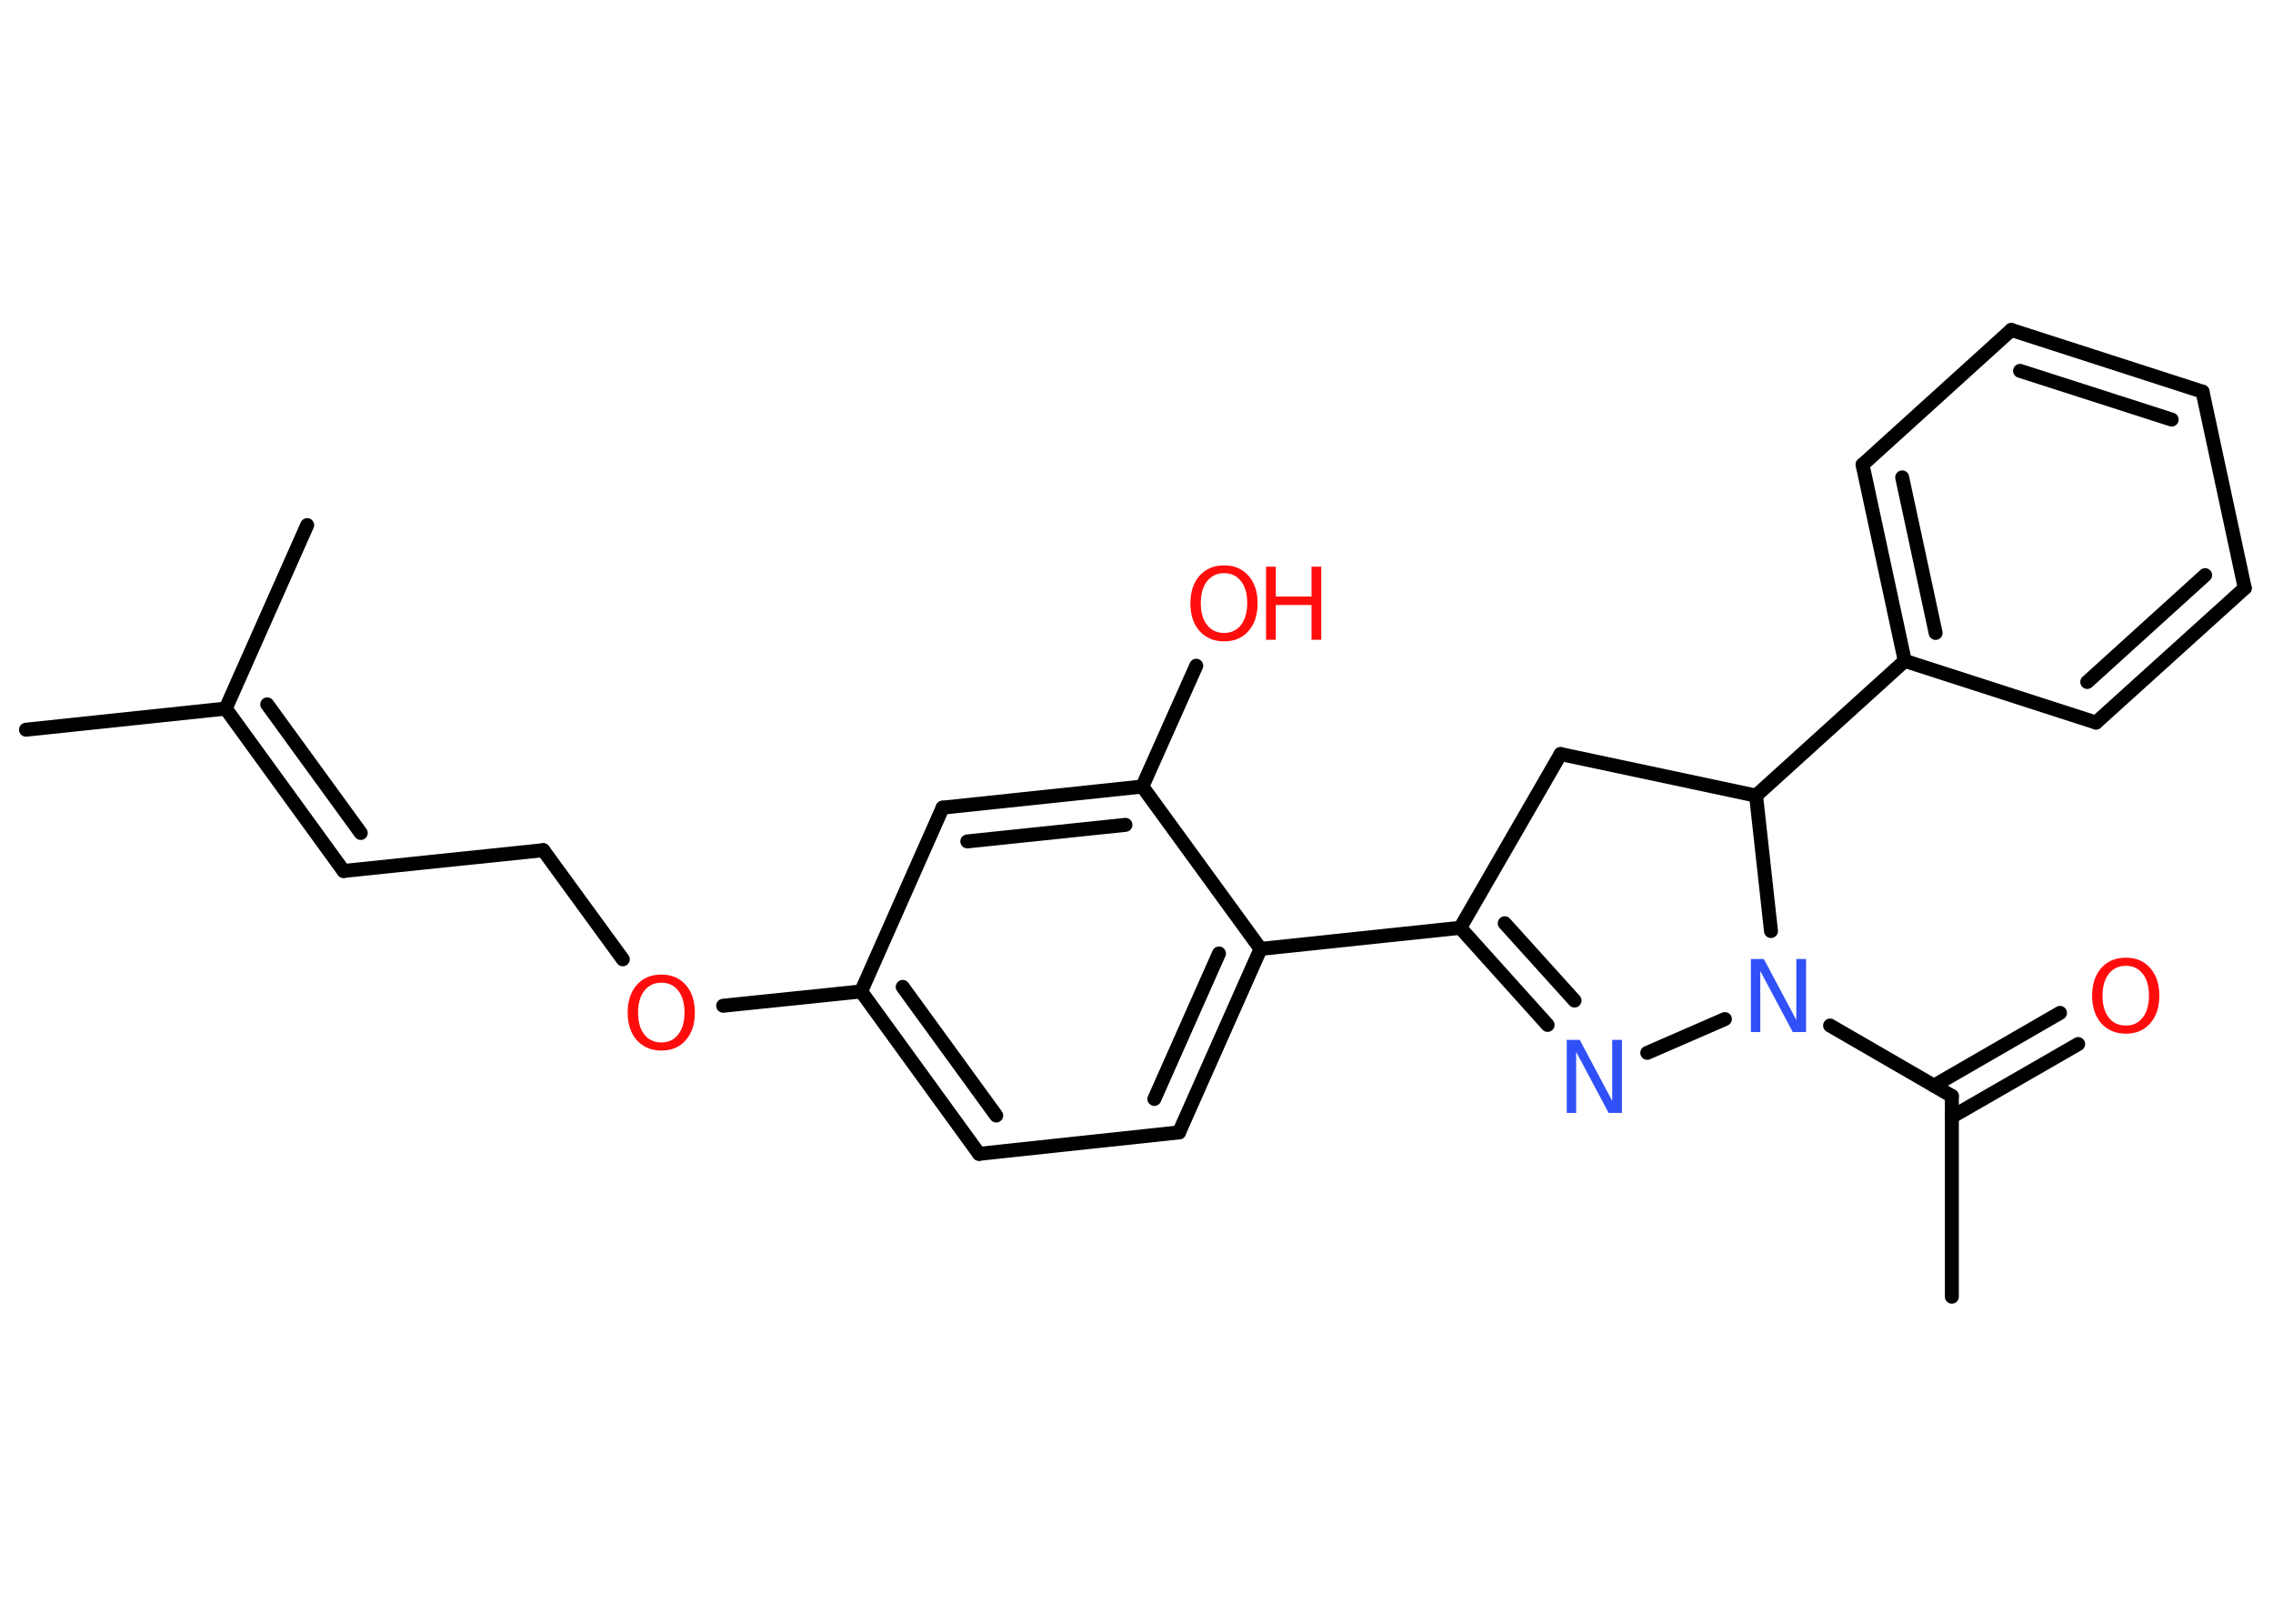 <?xml version='1.0' encoding='UTF-8'?>
<!DOCTYPE svg PUBLIC "-//W3C//DTD SVG 1.1//EN" "http://www.w3.org/Graphics/SVG/1.1/DTD/svg11.dtd">
<svg version='1.2' xmlns='http://www.w3.org/2000/svg' xmlns:xlink='http://www.w3.org/1999/xlink' width='70.0mm' height='50.0mm' viewBox='0 0 70.0 50.0'>
  <desc>Generated by the Chemistry Development Kit (http://github.com/cdk)</desc>
  <g stroke-linecap='round' stroke-linejoin='round' stroke='#000000' stroke-width='.43' fill='#FF0D0D'>
    <rect x='.0' y='.0' width='70.0' height='50.0' fill='#FFFFFF' stroke='none'/>
    <g id='mol1' class='mol'>
      <line id='mol1bnd1' class='bond' x1='60.11' y1='39.93' x2='60.11' y2='33.75'/>
      <g id='mol1bnd2' class='bond'>
        <line x1='59.56' y1='33.43' x2='63.44' y2='31.19'/>
        <line x1='60.11' y1='34.39' x2='64.0' y2='32.15'/>
      </g>
      <line id='mol1bnd3' class='bond' x1='60.11' y1='33.75' x2='56.36' y2='31.58'/>
      <line id='mol1bnd4' class='bond' x1='53.12' y1='31.38' x2='50.73' y2='32.42'/>
      <g id='mol1bnd5' class='bond'>
        <line x1='44.97' y1='28.57' x2='47.66' y2='31.56'/>
        <line x1='46.34' y1='28.43' x2='48.49' y2='30.81'/>
      </g>
      <line id='mol1bnd6' class='bond' x1='44.97' y1='28.57' x2='38.82' y2='29.22'/>
      <g id='mol1bnd7' class='bond'>
        <line x1='36.31' y1='34.87' x2='38.82' y2='29.22'/>
        <line x1='35.55' y1='33.84' x2='37.54' y2='29.36'/>
      </g>
      <line id='mol1bnd8' class='bond' x1='36.31' y1='34.87' x2='30.15' y2='35.53'/>
      <g id='mol1bnd9' class='bond'>
        <line x1='26.52' y1='30.53' x2='30.15' y2='35.53'/>
        <line x1='27.8' y1='30.39' x2='30.68' y2='34.35'/>
      </g>
      <line id='mol1bnd10' class='bond' x1='26.52' y1='30.53' x2='22.27' y2='30.97'/>
      <line id='mol1bnd11' class='bond' x1='19.18' y1='29.54' x2='16.73' y2='26.18'/>
      <line id='mol1bnd12' class='bond' x1='16.73' y1='26.18' x2='10.58' y2='26.82'/>
      <g id='mol1bnd13' class='bond'>
        <line x1='10.58' y1='26.82' x2='6.95' y2='21.82'/>
        <line x1='11.11' y1='25.65' x2='8.23' y2='21.69'/>
      </g>
      <line id='mol1bnd14' class='bond' x1='6.95' y1='21.82' x2='.8' y2='22.47'/>
      <line id='mol1bnd15' class='bond' x1='6.95' y1='21.82' x2='9.46' y2='16.17'/>
      <line id='mol1bnd16' class='bond' x1='26.52' y1='30.53' x2='29.03' y2='24.87'/>
      <g id='mol1bnd17' class='bond'>
        <line x1='35.18' y1='24.22' x2='29.03' y2='24.87'/>
        <line x1='34.66' y1='25.4' x2='29.79' y2='25.91'/>
      </g>
      <line id='mol1bnd18' class='bond' x1='38.82' y1='29.22' x2='35.18' y2='24.22'/>
      <line id='mol1bnd19' class='bond' x1='35.18' y1='24.22' x2='36.84' y2='20.5'/>
      <line id='mol1bnd20' class='bond' x1='44.97' y1='28.57' x2='48.06' y2='23.22'/>
      <line id='mol1bnd21' class='bond' x1='48.06' y1='23.22' x2='54.08' y2='24.5'/>
      <line id='mol1bnd22' class='bond' x1='54.54' y1='28.67' x2='54.08' y2='24.5'/>
      <line id='mol1bnd23' class='bond' x1='54.08' y1='24.5' x2='58.66' y2='20.35'/>
      <g id='mol1bnd24' class='bond'>
        <line x1='57.36' y1='14.31' x2='58.66' y2='20.35'/>
        <line x1='58.58' y1='14.7' x2='59.61' y2='19.49'/>
      </g>
      <line id='mol1bnd25' class='bond' x1='57.36' y1='14.31' x2='61.94' y2='10.16'/>
      <g id='mol1bnd26' class='bond'>
        <line x1='67.83' y1='12.06' x2='61.94' y2='10.16'/>
        <line x1='66.88' y1='12.92' x2='62.21' y2='11.42'/>
      </g>
      <line id='mol1bnd27' class='bond' x1='67.83' y1='12.06' x2='69.13' y2='18.11'/>
      <g id='mol1bnd28' class='bond'>
        <line x1='64.55' y1='22.25' x2='69.13' y2='18.11'/>
        <line x1='64.28' y1='21.0' x2='67.91' y2='17.71'/>
      </g>
      <line id='mol1bnd29' class='bond' x1='58.66' y1='20.35' x2='64.55' y2='22.25'/>
      <path id='mol1atm3' class='atom' d='M65.47 29.74q-.33 .0 -.53 .25q-.19 .25 -.19 .67q.0 .43 .19 .67q.19 .25 .53 .25q.33 .0 .52 -.25q.19 -.25 .19 -.67q.0 -.43 -.19 -.67q-.19 -.25 -.52 -.25zM65.47 29.49q.47 .0 .75 .32q.28 .32 .28 .85q.0 .53 -.28 .85q-.28 .32 -.75 .32q-.47 .0 -.76 -.32q-.28 -.32 -.28 -.85q.0 -.53 .28 -.85q.28 -.32 .76 -.32z' stroke='none'/>
      <path id='mol1atm4' class='atom' d='M53.91 29.53h.41l1.0 1.88v-1.88h.3v2.25h-.41l-1.0 -1.88v1.88h-.29v-2.25z' stroke='none' fill='#3050F8'/>
      <path id='mol1atm5' class='atom' d='M48.24 32.02h.41l1.0 1.88v-1.88h.3v2.25h-.41l-1.0 -1.88v1.88h-.29v-2.25z' stroke='none' fill='#3050F8'/>
      <path id='mol1atm11' class='atom' d='M20.37 30.26q-.33 .0 -.53 .25q-.19 .25 -.19 .67q.0 .43 .19 .67q.19 .25 .53 .25q.33 .0 .52 -.25q.19 -.25 .19 -.67q.0 -.43 -.19 -.67q-.19 -.25 -.52 -.25zM20.37 30.01q.47 .0 .75 .32q.28 .32 .28 .85q.0 .53 -.28 .85q-.28 .32 -.75 .32q-.47 .0 -.76 -.32q-.28 -.32 -.28 -.85q.0 -.53 .28 -.85q.28 -.32 .76 -.32z' stroke='none'/>
      <g id='mol1atm19' class='atom'>
        <path d='M37.7 17.65q-.33 .0 -.53 .25q-.19 .25 -.19 .67q.0 .43 .19 .67q.19 .25 .53 .25q.33 .0 .52 -.25q.19 -.25 .19 -.67q.0 -.43 -.19 -.67q-.19 -.25 -.52 -.25zM37.7 17.41q.47 .0 .75 .32q.28 .32 .28 .85q.0 .53 -.28 .85q-.28 .32 -.75 .32q-.47 .0 -.76 -.32q-.28 -.32 -.28 -.85q.0 -.53 .28 -.85q.28 -.32 .76 -.32z' stroke='none'/>
        <path d='M38.99 17.45h.3v.92h1.1v-.92h.3v2.25h-.3v-1.07h-1.1v1.07h-.3v-2.25z' stroke='none'/>
      </g>
    </g>
  </g>
</svg>
